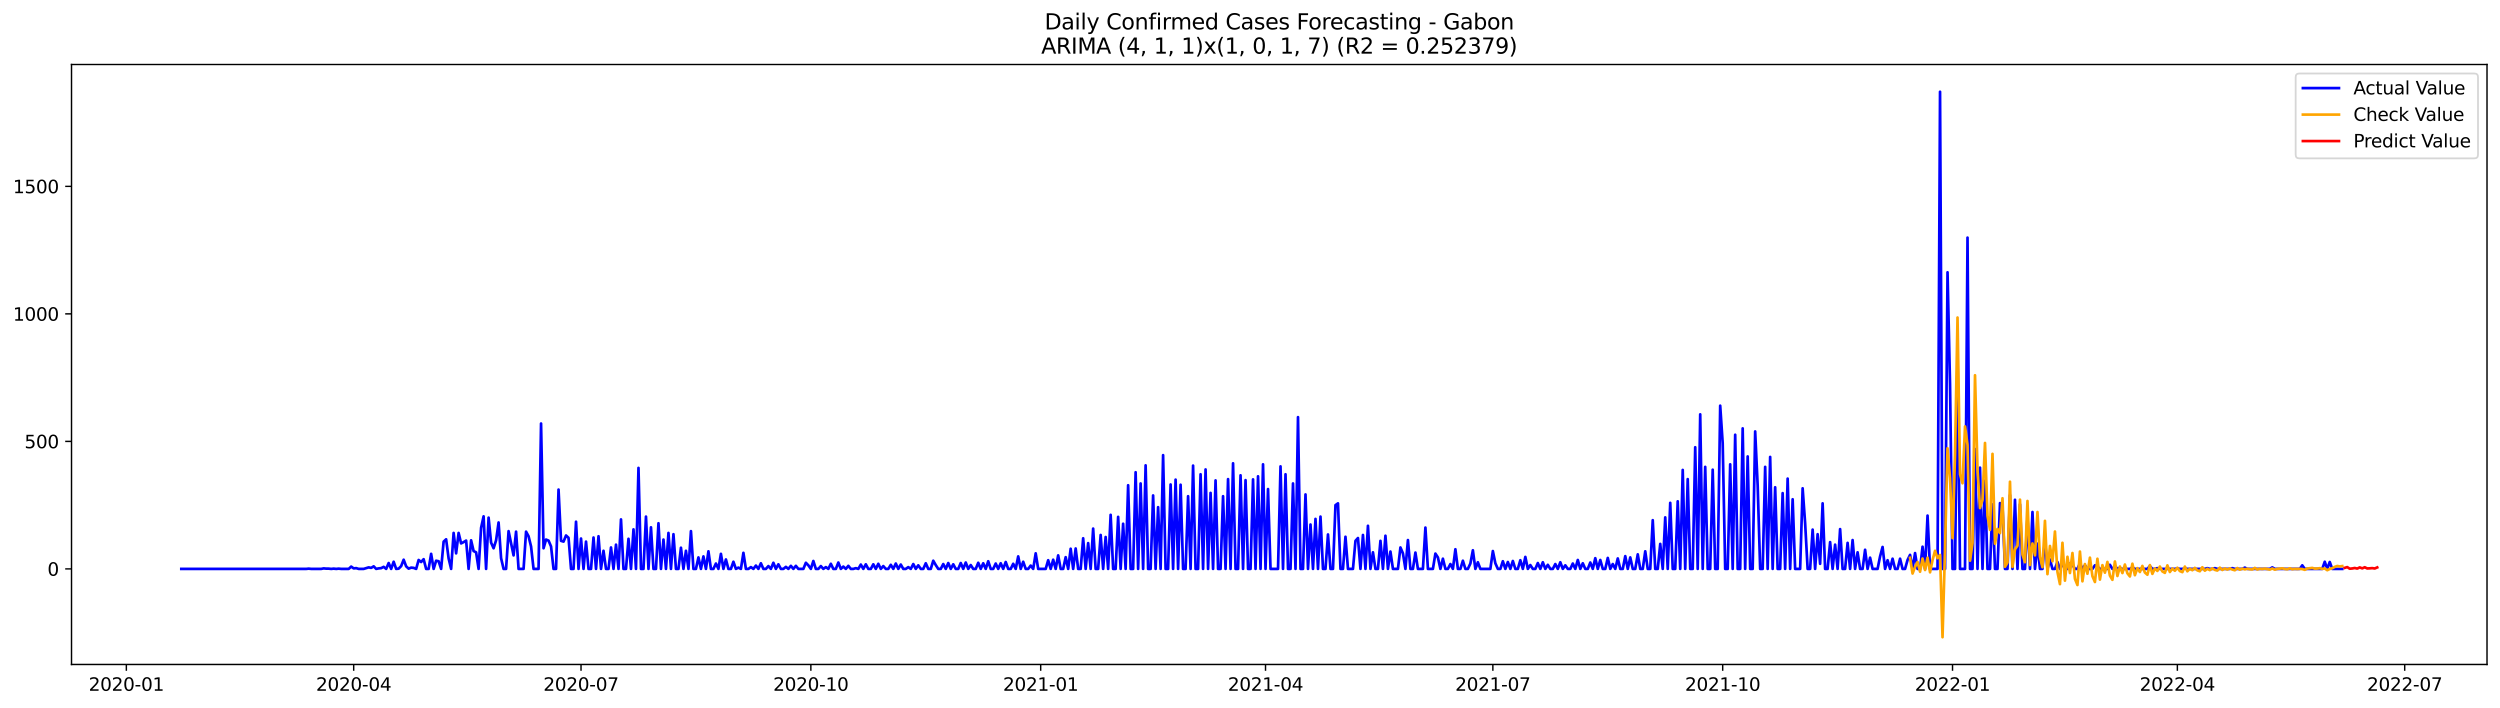 <?xml version="1.0" encoding="utf-8" standalone="no"?>
<!DOCTYPE svg PUBLIC "-//W3C//DTD SVG 1.1//EN"
  "http://www.w3.org/Graphics/SVG/1.1/DTD/svg11.dtd">
<svg xmlns:xlink="http://www.w3.org/1999/xlink" width="1386.05pt" height="392.274pt" viewBox="0 0 1386.05 392.274" xmlns="http://www.w3.org/2000/svg" version="1.1">
 <defs>
  <style type="text/css">*{stroke-linejoin: round; stroke-linecap: butt}</style>
 </defs>
 <g id="figure_1">
  <g id="patch_1">
   <path d="M 0 392.274 
L 1386.05 392.274 
L 1386.05 0 
L 0 0 
z
" style="fill: #ffffff"/>
  </g>
  <g id="axes_1">
   <g id="patch_2">
    <path d="M 39.65 368.396 
L 1378.85 368.396 
L 1378.85 35.755 
L 39.65 35.755 
z
" style="fill: #ffffff"/>
   </g>
   <g id="matplotlib.axis_1">
    <g id="xtick_1">
     <g id="line2d_1">
      <defs>
       <path id="m8c1b55b959" d="M 0 0 
L 0 3.5 
" style="stroke: #000000; stroke-width: 0.8"/>
      </defs>
      <g>
       <use xlink:href="#m8c1b55b959" x="70.052" y="368.396" style="stroke: #000000; stroke-width: 0.8"/>
      </g>
     </g>
     <g id="text_1">
      <!-- 2020-01 -->
      <g transform="translate(49.16 382.994)scale(0.1 -0.1)">
       <defs>
        <path id="DejaVuSans-32" d="M 1228 531 
L 3431 531 
L 3431 0 
L 469 0 
L 469 531 
Q 828 903 1448 1529 
Q 2069 2156 2228 2338 
Q 2531 2678 2651 2914 
Q 2772 3150 2772 3378 
Q 2772 3750 2511 3984 
Q 2250 4219 1831 4219 
Q 1534 4219 1204 4116 
Q 875 4013 500 3803 
L 500 4441 
Q 881 4594 1212 4672 
Q 1544 4750 1819 4750 
Q 2544 4750 2975 4387 
Q 3406 4025 3406 3419 
Q 3406 3131 3298 2873 
Q 3191 2616 2906 2266 
Q 2828 2175 2409 1742 
Q 1991 1309 1228 531 
z
" transform="scale(0.016)"/>
        <path id="DejaVuSans-30" d="M 2034 4250 
Q 1547 4250 1301 3770 
Q 1056 3291 1056 2328 
Q 1056 1369 1301 889 
Q 1547 409 2034 409 
Q 2525 409 2770 889 
Q 3016 1369 3016 2328 
Q 3016 3291 2770 3770 
Q 2525 4250 2034 4250 
z
M 2034 4750 
Q 2819 4750 3233 4129 
Q 3647 3509 3647 2328 
Q 3647 1150 3233 529 
Q 2819 -91 2034 -91 
Q 1250 -91 836 529 
Q 422 1150 422 2328 
Q 422 3509 836 4129 
Q 1250 4750 2034 4750 
z
" transform="scale(0.016)"/>
        <path id="DejaVuSans-2d" d="M 313 2009 
L 1997 2009 
L 1997 1497 
L 313 1497 
L 313 2009 
z
" transform="scale(0.016)"/>
        <path id="DejaVuSans-31" d="M 794 531 
L 1825 531 
L 1825 4091 
L 703 3866 
L 703 4441 
L 1819 4666 
L 2450 4666 
L 2450 531 
L 3481 531 
L 3481 0 
L 794 0 
L 794 531 
z
" transform="scale(0.016)"/>
       </defs>
       <use xlink:href="#DejaVuSans-32"/>
       <use xlink:href="#DejaVuSans-30" x="63.623"/>
       <use xlink:href="#DejaVuSans-32" x="127.246"/>
       <use xlink:href="#DejaVuSans-30" x="190.869"/>
       <use xlink:href="#DejaVuSans-2d" x="254.492"/>
       <use xlink:href="#DejaVuSans-30" x="290.576"/>
       <use xlink:href="#DejaVuSans-31" x="354.199"/>
      </g>
     </g>
    </g>
    <g id="xtick_2">
     <g id="line2d_2">
      <g>
       <use xlink:href="#m8c1b55b959" x="196.091" y="368.396" style="stroke: #000000; stroke-width: 0.8"/>
      </g>
     </g>
     <g id="text_2">
      <!-- 2020-04 -->
      <g transform="translate(175.199 382.994)scale(0.1 -0.1)">
       <defs>
        <path id="DejaVuSans-34" d="M 2419 4116 
L 825 1625 
L 2419 1625 
L 2419 4116 
z
M 2253 4666 
L 3047 4666 
L 3047 1625 
L 3713 1625 
L 3713 1100 
L 3047 1100 
L 3047 0 
L 2419 0 
L 2419 1100 
L 313 1100 
L 313 1709 
L 2253 4666 
z
" transform="scale(0.016)"/>
       </defs>
       <use xlink:href="#DejaVuSans-32"/>
       <use xlink:href="#DejaVuSans-30" x="63.623"/>
       <use xlink:href="#DejaVuSans-32" x="127.246"/>
       <use xlink:href="#DejaVuSans-30" x="190.869"/>
       <use xlink:href="#DejaVuSans-2d" x="254.492"/>
       <use xlink:href="#DejaVuSans-30" x="290.576"/>
       <use xlink:href="#DejaVuSans-34" x="354.199"/>
      </g>
     </g>
    </g>
    <g id="xtick_3">
     <g id="line2d_3">
      <g>
       <use xlink:href="#m8c1b55b959" x="322.13" y="368.396" style="stroke: #000000; stroke-width: 0.8"/>
      </g>
     </g>
     <g id="text_3">
      <!-- 2020-07 -->
      <g transform="translate(301.239 382.994)scale(0.1 -0.1)">
       <defs>
        <path id="DejaVuSans-37" d="M 525 4666 
L 3525 4666 
L 3525 4397 
L 1831 0 
L 1172 0 
L 2766 4134 
L 525 4134 
L 525 4666 
z
" transform="scale(0.016)"/>
       </defs>
       <use xlink:href="#DejaVuSans-32"/>
       <use xlink:href="#DejaVuSans-30" x="63.623"/>
       <use xlink:href="#DejaVuSans-32" x="127.246"/>
       <use xlink:href="#DejaVuSans-30" x="190.869"/>
       <use xlink:href="#DejaVuSans-2d" x="254.492"/>
       <use xlink:href="#DejaVuSans-30" x="290.576"/>
       <use xlink:href="#DejaVuSans-37" x="354.199"/>
      </g>
     </g>
    </g>
    <g id="xtick_4">
     <g id="line2d_4">
      <g>
       <use xlink:href="#m8c1b55b959" x="449.554" y="368.396" style="stroke: #000000; stroke-width: 0.8"/>
      </g>
     </g>
     <g id="text_4">
      <!-- 2020-10 -->
      <g transform="translate(428.663 382.994)scale(0.1 -0.1)">
       <use xlink:href="#DejaVuSans-32"/>
       <use xlink:href="#DejaVuSans-30" x="63.623"/>
       <use xlink:href="#DejaVuSans-32" x="127.246"/>
       <use xlink:href="#DejaVuSans-30" x="190.869"/>
       <use xlink:href="#DejaVuSans-2d" x="254.492"/>
       <use xlink:href="#DejaVuSans-31" x="290.576"/>
       <use xlink:href="#DejaVuSans-30" x="354.199"/>
      </g>
     </g>
    </g>
    <g id="xtick_5">
     <g id="line2d_5">
      <g>
       <use xlink:href="#m8c1b55b959" x="576.978" y="368.396" style="stroke: #000000; stroke-width: 0.8"/>
      </g>
     </g>
     <g id="text_5">
      <!-- 2021-01 -->
      <g transform="translate(556.087 382.994)scale(0.1 -0.1)">
       <use xlink:href="#DejaVuSans-32"/>
       <use xlink:href="#DejaVuSans-30" x="63.623"/>
       <use xlink:href="#DejaVuSans-32" x="127.246"/>
       <use xlink:href="#DejaVuSans-31" x="190.869"/>
       <use xlink:href="#DejaVuSans-2d" x="254.492"/>
       <use xlink:href="#DejaVuSans-30" x="290.576"/>
       <use xlink:href="#DejaVuSans-31" x="354.199"/>
      </g>
     </g>
    </g>
    <g id="xtick_6">
     <g id="line2d_6">
      <g>
       <use xlink:href="#m8c1b55b959" x="701.632" y="368.396" style="stroke: #000000; stroke-width: 0.8"/>
      </g>
     </g>
     <g id="text_6">
      <!-- 2021-04 -->
      <g transform="translate(680.741 382.994)scale(0.1 -0.1)">
       <use xlink:href="#DejaVuSans-32"/>
       <use xlink:href="#DejaVuSans-30" x="63.623"/>
       <use xlink:href="#DejaVuSans-32" x="127.246"/>
       <use xlink:href="#DejaVuSans-31" x="190.869"/>
       <use xlink:href="#DejaVuSans-2d" x="254.492"/>
       <use xlink:href="#DejaVuSans-30" x="290.576"/>
       <use xlink:href="#DejaVuSans-34" x="354.199"/>
      </g>
     </g>
    </g>
    <g id="xtick_7">
     <g id="line2d_7">
      <g>
       <use xlink:href="#m8c1b55b959" x="827.671" y="368.396" style="stroke: #000000; stroke-width: 0.8"/>
      </g>
     </g>
     <g id="text_7">
      <!-- 2021-07 -->
      <g transform="translate(806.78 382.994)scale(0.1 -0.1)">
       <use xlink:href="#DejaVuSans-32"/>
       <use xlink:href="#DejaVuSans-30" x="63.623"/>
       <use xlink:href="#DejaVuSans-32" x="127.246"/>
       <use xlink:href="#DejaVuSans-31" x="190.869"/>
       <use xlink:href="#DejaVuSans-2d" x="254.492"/>
       <use xlink:href="#DejaVuSans-30" x="290.576"/>
       <use xlink:href="#DejaVuSans-37" x="354.199"/>
      </g>
     </g>
    </g>
    <g id="xtick_8">
     <g id="line2d_8">
      <g>
       <use xlink:href="#m8c1b55b959" x="955.095" y="368.396" style="stroke: #000000; stroke-width: 0.8"/>
      </g>
     </g>
     <g id="text_8">
      <!-- 2021-10 -->
      <g transform="translate(934.204 382.994)scale(0.1 -0.1)">
       <use xlink:href="#DejaVuSans-32"/>
       <use xlink:href="#DejaVuSans-30" x="63.623"/>
       <use xlink:href="#DejaVuSans-32" x="127.246"/>
       <use xlink:href="#DejaVuSans-31" x="190.869"/>
       <use xlink:href="#DejaVuSans-2d" x="254.492"/>
       <use xlink:href="#DejaVuSans-31" x="290.576"/>
       <use xlink:href="#DejaVuSans-30" x="354.199"/>
      </g>
     </g>
    </g>
    <g id="xtick_9">
     <g id="line2d_9">
      <g>
       <use xlink:href="#m8c1b55b959" x="1082.52" y="368.396" style="stroke: #000000; stroke-width: 0.8"/>
      </g>
     </g>
     <g id="text_9">
      <!-- 2022-01 -->
      <g transform="translate(1061.628 382.994)scale(0.1 -0.1)">
       <use xlink:href="#DejaVuSans-32"/>
       <use xlink:href="#DejaVuSans-30" x="63.623"/>
       <use xlink:href="#DejaVuSans-32" x="127.246"/>
       <use xlink:href="#DejaVuSans-32" x="190.869"/>
       <use xlink:href="#DejaVuSans-2d" x="254.492"/>
       <use xlink:href="#DejaVuSans-30" x="290.576"/>
       <use xlink:href="#DejaVuSans-31" x="354.199"/>
      </g>
     </g>
    </g>
    <g id="xtick_10">
     <g id="line2d_10">
      <g>
       <use xlink:href="#m8c1b55b959" x="1207.174" y="368.396" style="stroke: #000000; stroke-width: 0.8"/>
      </g>
     </g>
     <g id="text_10">
      <!-- 2022-04 -->
      <g transform="translate(1186.282 382.994)scale(0.1 -0.1)">
       <use xlink:href="#DejaVuSans-32"/>
       <use xlink:href="#DejaVuSans-30" x="63.623"/>
       <use xlink:href="#DejaVuSans-32" x="127.246"/>
       <use xlink:href="#DejaVuSans-32" x="190.869"/>
       <use xlink:href="#DejaVuSans-2d" x="254.492"/>
       <use xlink:href="#DejaVuSans-30" x="290.576"/>
       <use xlink:href="#DejaVuSans-34" x="354.199"/>
      </g>
     </g>
    </g>
    <g id="xtick_11">
     <g id="line2d_11">
      <g>
       <use xlink:href="#m8c1b55b959" x="1333.213" y="368.396" style="stroke: #000000; stroke-width: 0.8"/>
      </g>
     </g>
     <g id="text_11">
      <!-- 2022-07 -->
      <g transform="translate(1312.321 382.994)scale(0.1 -0.1)">
       <use xlink:href="#DejaVuSans-32"/>
       <use xlink:href="#DejaVuSans-30" x="63.623"/>
       <use xlink:href="#DejaVuSans-32" x="127.246"/>
       <use xlink:href="#DejaVuSans-32" x="190.869"/>
       <use xlink:href="#DejaVuSans-2d" x="254.492"/>
       <use xlink:href="#DejaVuSans-30" x="290.576"/>
       <use xlink:href="#DejaVuSans-37" x="354.199"/>
      </g>
     </g>
    </g>
   </g>
   <g id="matplotlib.axis_2">
    <g id="ytick_1">
     <g id="line2d_12">
      <defs>
       <path id="mb5b094d03e" d="M 0 0 
L -3.5 0 
" style="stroke: #000000; stroke-width: 0.8"/>
      </defs>
      <g>
       <use xlink:href="#mb5b094d03e" x="39.65" y="315.409" style="stroke: #000000; stroke-width: 0.8"/>
      </g>
     </g>
     <g id="text_12">
      <!-- 0 -->
      <g transform="translate(26.288 319.208)scale(0.1 -0.1)">
       <use xlink:href="#DejaVuSans-30"/>
      </g>
     </g>
    </g>
    <g id="ytick_2">
     <g id="line2d_13">
      <g>
       <use xlink:href="#mb5b094d03e" x="39.65" y="244.716" style="stroke: #000000; stroke-width: 0.8"/>
      </g>
     </g>
     <g id="text_13">
      <!-- 500 -->
      <g transform="translate(13.562 248.515)scale(0.1 -0.1)">
       <defs>
        <path id="DejaVuSans-35" d="M 691 4666 
L 3169 4666 
L 3169 4134 
L 1269 4134 
L 1269 2991 
Q 1406 3038 1543 3061 
Q 1681 3084 1819 3084 
Q 2600 3084 3056 2656 
Q 3513 2228 3513 1497 
Q 3513 744 3044 326 
Q 2575 -91 1722 -91 
Q 1428 -91 1123 -41 
Q 819 9 494 109 
L 494 744 
Q 775 591 1075 516 
Q 1375 441 1709 441 
Q 2250 441 2565 725 
Q 2881 1009 2881 1497 
Q 2881 1984 2565 2268 
Q 2250 2553 1709 2553 
Q 1456 2553 1204 2497 
Q 953 2441 691 2322 
L 691 4666 
z
" transform="scale(0.016)"/>
       </defs>
       <use xlink:href="#DejaVuSans-35"/>
       <use xlink:href="#DejaVuSans-30" x="63.623"/>
       <use xlink:href="#DejaVuSans-30" x="127.246"/>
      </g>
     </g>
    </g>
    <g id="ytick_3">
     <g id="line2d_14">
      <g>
       <use xlink:href="#mb5b094d03e" x="39.65" y="174.023" style="stroke: #000000; stroke-width: 0.8"/>
      </g>
     </g>
     <g id="text_14">
      <!-- 1000 -->
      <g transform="translate(7.2 177.822)scale(0.1 -0.1)">
       <use xlink:href="#DejaVuSans-31"/>
       <use xlink:href="#DejaVuSans-30" x="63.623"/>
       <use xlink:href="#DejaVuSans-30" x="127.246"/>
       <use xlink:href="#DejaVuSans-30" x="190.869"/>
      </g>
     </g>
    </g>
    <g id="ytick_4">
     <g id="line2d_15">
      <g>
       <use xlink:href="#mb5b094d03e" x="39.65" y="103.33" style="stroke: #000000; stroke-width: 0.8"/>
      </g>
     </g>
     <g id="text_15">
      <!-- 1500 -->
      <g transform="translate(7.2 107.129)scale(0.1 -0.1)">
       <use xlink:href="#DejaVuSans-31"/>
       <use xlink:href="#DejaVuSans-35" x="63.623"/>
       <use xlink:href="#DejaVuSans-30" x="127.246"/>
       <use xlink:href="#DejaVuSans-30" x="190.869"/>
      </g>
     </g>
    </g>
   </g>
   <g id="line2d_16">
    <path d="M 100.523 315.409 
L 169.775 315.409 
L 171.16 315.267 
L 172.545 315.409 
L 178.085 315.409 
L 179.47 315.126 
L 180.855 315.267 
L 182.24 315.267 
L 183.625 315.409 
L 185.01 315.267 
L 186.396 315.409 
L 187.781 315.267 
L 189.166 315.409 
L 193.321 315.409 
L 194.706 314.136 
L 196.091 315.126 
L 197.476 314.985 
L 198.861 315.409 
L 201.631 315.409 
L 204.401 314.561 
L 205.786 314.843 
L 207.171 313.995 
L 208.556 315.409 
L 209.941 315.126 
L 211.326 314.985 
L 212.711 314.278 
L 214.096 315.409 
L 215.481 312.157 
L 216.867 315.409 
L 218.252 311.45 
L 219.637 315.409 
L 221.022 315.267 
L 222.407 313.854 
L 223.792 310.319 
L 225.177 313.995 
L 226.562 315.267 
L 227.947 314.702 
L 229.332 314.843 
L 230.717 315.409 
L 232.102 310.46 
L 233.487 311.591 
L 234.872 310.036 
L 236.257 315.409 
L 237.642 315.409 
L 239.027 307.067 
L 240.412 315.409 
L 241.797 310.884 
L 243.182 311.167 
L 244.567 315.409 
L 245.952 300.281 
L 247.337 299.008 
L 248.723 309.612 
L 250.108 315.409 
L 251.493 295.473 
L 252.878 306.784 
L 254.263 295.473 
L 255.648 301.27 
L 257.033 300.563 
L 258.418 299.715 
L 259.803 315.409 
L 261.188 299.574 
L 262.573 305.512 
L 263.958 306.219 
L 265.343 315.409 
L 266.728 292.646 
L 268.113 286.283 
L 269.498 315.409 
L 270.883 286.99 
L 272.268 300.846 
L 273.653 303.957 
L 275.038 299.574 
L 276.423 289.677 
L 277.808 309.471 
L 279.194 315.409 
L 280.579 315.409 
L 281.964 294.484 
L 284.734 307.915 
L 286.119 294.766 
L 287.504 315.409 
L 290.274 315.409 
L 291.659 294.766 
L 293.044 297.311 
L 294.429 302.967 
L 295.814 315.409 
L 298.584 315.409 
L 299.969 234.819 
L 301.354 303.957 
L 302.739 299.149 
L 304.124 299.715 
L 305.509 302.967 
L 306.894 315.409 
L 308.279 315.409 
L 309.665 271.438 
L 311.05 299.856 
L 312.435 300.281 
L 313.82 296.887 
L 315.205 298.16 
L 316.59 315.409 
L 317.975 315.409 
L 319.36 289.252 
L 320.745 315.409 
L 322.13 298.584 
L 323.515 315.409 
L 324.9 300.281 
L 326.285 315.409 
L 327.67 315.409 
L 329.055 298.018 
L 330.44 315.409 
L 331.825 297.311 
L 333.21 315.409 
L 334.595 305.37 
L 335.98 315.409 
L 337.365 315.409 
L 338.75 303.532 
L 340.136 315.409 
L 341.521 301.977 
L 342.906 315.409 
L 344.291 287.98 
L 345.676 315.409 
L 347.061 315.409 
L 348.446 298.725 
L 349.831 315.409 
L 351.216 293.494 
L 352.601 315.409 
L 353.986 259.42 
L 355.371 315.409 
L 356.756 315.409 
L 358.141 286.425 
L 359.526 315.409 
L 360.911 292.363 
L 362.296 315.409 
L 363.681 315.409 
L 365.066 290.101 
L 366.451 315.409 
L 367.836 299.149 
L 369.221 315.409 
L 370.606 295.473 
L 371.992 315.409 
L 373.377 296.18 
L 374.762 315.409 
L 376.147 315.409 
L 377.532 303.674 
L 378.917 315.409 
L 380.302 305.37 
L 381.687 315.409 
L 383.072 294.484 
L 384.457 315.409 
L 385.842 315.409 
L 387.227 309.046 
L 388.612 315.409 
L 389.997 308.481 
L 391.382 315.409 
L 392.767 305.653 
L 394.152 315.409 
L 395.537 315.409 
L 396.922 312.44 
L 398.307 315.409 
L 399.692 307.067 
L 401.077 315.409 
L 402.463 310.178 
L 403.848 315.409 
L 405.233 315.409 
L 406.618 311.45 
L 408.003 315.409 
L 409.388 314.702 
L 410.773 315.409 
L 412.158 306.502 
L 413.543 315.409 
L 414.928 315.409 
L 416.313 314.419 
L 417.698 315.409 
L 419.083 313.571 
L 420.468 315.409 
L 421.853 312.298 
L 423.238 315.409 
L 424.623 315.409 
L 426.008 313.854 
L 427.393 315.409 
L 428.778 312.016 
L 430.163 315.409 
L 431.548 312.864 
L 432.934 315.409 
L 434.319 315.409 
L 435.704 314.278 
L 437.089 315.409 
L 438.474 313.712 
L 439.859 315.409 
L 441.244 313.712 
L 442.629 315.409 
L 445.399 315.409 
L 446.784 312.016 
L 448.169 313.429 
L 449.554 315.409 
L 450.939 311.026 
L 452.324 315.409 
L 453.709 315.409 
L 455.094 313.854 
L 456.479 315.409 
L 457.864 314.419 
L 459.249 315.409 
L 460.634 312.581 
L 462.019 315.409 
L 463.405 315.409 
L 464.79 311.874 
L 466.175 315.409 
L 467.56 314.136 
L 468.945 315.409 
L 470.33 313.712 
L 471.715 315.409 
L 473.1 315.409 
L 474.485 314.985 
L 475.87 315.409 
L 477.255 313.005 
L 478.64 315.409 
L 480.025 312.864 
L 481.41 315.409 
L 482.795 315.409 
L 484.18 312.864 
L 485.565 315.409 
L 486.95 312.581 
L 488.335 315.409 
L 489.72 313.854 
L 491.105 315.409 
L 492.49 315.409 
L 493.876 313.147 
L 495.261 315.409 
L 496.646 312.44 
L 498.031 315.409 
L 499.416 313.005 
L 500.801 315.409 
L 502.186 315.409 
L 503.571 314.419 
L 504.956 315.409 
L 506.341 312.723 
L 507.726 315.409 
L 509.111 313.429 
L 510.496 315.409 
L 511.881 315.409 
L 513.266 312.298 
L 514.651 315.409 
L 516.036 315.409 
L 517.421 310.884 
L 518.806 313.288 
L 520.191 315.409 
L 521.576 315.409 
L 522.961 312.723 
L 524.346 315.409 
L 525.732 312.157 
L 527.117 315.409 
L 528.502 312.864 
L 529.887 315.409 
L 531.272 315.409 
L 532.657 312.157 
L 534.042 315.409 
L 535.427 311.874 
L 536.812 315.409 
L 538.197 313.288 
L 539.582 315.409 
L 540.967 315.409 
L 542.352 312.016 
L 543.737 315.409 
L 545.122 312.298 
L 546.507 315.409 
L 547.892 311.167 
L 549.277 315.409 
L 550.662 315.409 
L 552.047 312.44 
L 553.432 315.409 
L 554.817 312.298 
L 556.203 315.409 
L 557.588 311.591 
L 558.973 315.409 
L 560.358 315.409 
L 561.743 312.581 
L 563.128 315.409 
L 564.513 308.481 
L 565.898 315.409 
L 567.283 311.45 
L 568.668 315.409 
L 570.053 315.409 
L 571.438 313.571 
L 572.823 315.409 
L 574.208 306.784 
L 575.593 315.409 
L 579.748 315.409 
L 581.133 310.602 
L 582.518 315.409 
L 583.903 310.319 
L 585.288 315.409 
L 586.674 307.915 
L 588.059 315.409 
L 589.444 315.409 
L 590.829 308.905 
L 592.214 315.409 
L 593.599 304.239 
L 594.984 315.409 
L 596.369 304.098 
L 597.754 315.409 
L 599.139 315.409 
L 600.524 298.443 
L 601.909 315.409 
L 603.294 301.129 
L 604.679 315.409 
L 606.064 293.07 
L 607.449 315.409 
L 608.834 315.409 
L 610.219 296.604 
L 611.604 315.409 
L 612.989 297.736 
L 614.374 315.409 
L 615.759 285.435 
L 617.145 315.409 
L 618.53 315.409 
L 619.915 286.566 
L 621.3 315.409 
L 622.685 290.384 
L 624.07 315.409 
L 625.455 269.034 
L 626.84 315.409 
L 628.225 315.409 
L 629.61 261.824 
L 630.995 315.409 
L 632.38 268.045 
L 633.765 315.409 
L 635.15 258.006 
L 636.535 315.409 
L 637.92 315.409 
L 639.305 274.69 
L 640.69 315.409 
L 642.075 281.193 
L 643.46 315.409 
L 644.845 252.351 
L 646.23 315.409 
L 647.615 315.409 
L 649.001 268.61 
L 650.386 315.409 
L 651.771 265.924 
L 653.156 315.409 
L 654.541 268.751 
L 655.926 315.409 
L 657.311 315.409 
L 658.696 275.114 
L 660.081 315.409 
L 661.466 258.147 
L 662.851 315.409 
L 664.236 315.409 
L 665.621 262.955 
L 667.006 315.409 
L 668.391 260.268 
L 669.776 315.409 
L 671.161 273.276 
L 672.546 315.409 
L 673.931 266.348 
L 675.316 315.409 
L 676.701 315.409 
L 678.086 275.114 
L 679.472 315.409 
L 680.857 265.641 
L 682.242 315.409 
L 683.627 256.875 
L 685.012 315.409 
L 686.397 315.409 
L 687.782 263.52 
L 689.167 315.409 
L 690.552 266.206 
L 691.937 315.409 
L 693.322 315.409 
L 694.707 265.782 
L 696.092 315.409 
L 697.477 264.086 
L 698.862 315.409 
L 700.247 257.441 
L 701.632 315.409 
L 703.017 271.155 
L 704.402 315.409 
L 708.557 315.409 
L 709.943 258.572 
L 711.328 315.409 
L 712.713 262.955 
L 714.098 315.409 
L 715.483 315.409 
L 716.868 268.045 
L 718.253 315.409 
L 719.638 231.284 
L 721.023 315.409 
L 722.408 315.409 
L 723.793 274.124 
L 725.178 315.409 
L 726.563 290.808 
L 727.948 315.409 
L 729.333 287.697 
L 730.718 315.409 
L 732.103 286.425 
L 733.488 315.409 
L 734.873 315.409 
L 736.258 296.322 
L 737.643 315.409 
L 739.028 315.409 
L 740.414 280.062 
L 741.799 279.073 
L 743.184 315.409 
L 744.569 315.409 
L 745.954 297.594 
L 747.339 315.409 
L 750.109 315.409 
L 751.494 299.856 
L 752.879 298.301 
L 754.264 315.409 
L 755.649 296.604 
L 757.034 315.409 
L 758.419 291.515 
L 759.804 315.409 
L 761.189 306.219 
L 762.574 315.409 
L 763.959 315.409 
L 765.344 299.856 
L 766.729 315.409 
L 768.114 297.029 
L 769.499 315.409 
L 770.885 305.795 
L 772.27 315.409 
L 775.04 315.409 
L 776.425 303.532 
L 777.81 306.784 
L 779.195 315.409 
L 780.58 299.432 
L 781.965 315.409 
L 783.35 315.409 
L 784.735 306.36 
L 786.12 315.409 
L 788.89 315.409 
L 790.275 292.504 
L 791.66 315.409 
L 794.43 315.409 
L 795.815 306.926 
L 797.2 309.046 
L 798.585 315.409 
L 799.97 309.753 
L 801.355 315.409 
L 802.741 315.409 
L 804.126 312.723 
L 805.511 315.409 
L 806.896 304.522 
L 808.281 315.409 
L 809.666 315.409 
L 811.051 310.884 
L 812.436 315.409 
L 813.821 315.409 
L 815.206 312.44 
L 816.591 305.088 
L 817.976 315.409 
L 819.361 311.733 
L 820.746 315.409 
L 826.286 315.409 
L 827.671 305.512 
L 829.056 312.298 
L 830.441 315.409 
L 831.826 315.409 
L 833.212 311.167 
L 834.597 315.409 
L 835.982 311.591 
L 837.367 315.409 
L 838.752 311.026 
L 840.137 315.409 
L 841.522 315.409 
L 842.907 310.602 
L 844.292 315.409 
L 845.677 308.764 
L 847.062 315.409 
L 848.447 313.288 
L 849.832 315.409 
L 851.217 315.409 
L 852.602 312.157 
L 853.987 315.409 
L 855.372 311.733 
L 856.757 315.409 
L 858.142 313.147 
L 859.527 315.409 
L 860.912 315.409 
L 862.297 312.723 
L 863.683 315.409 
L 865.068 311.733 
L 866.453 315.409 
L 867.838 313.429 
L 869.223 315.409 
L 870.608 315.409 
L 871.993 312.44 
L 873.378 315.409 
L 874.763 310.46 
L 876.148 315.409 
L 877.533 312.298 
L 878.918 315.409 
L 880.303 315.409 
L 881.688 311.874 
L 883.073 315.409 
L 884.458 309.471 
L 885.843 315.409 
L 887.228 310.46 
L 888.613 315.409 
L 889.998 315.409 
L 891.383 309.329 
L 892.768 315.409 
L 894.154 312.723 
L 895.539 315.409 
L 896.924 309.612 
L 898.309 315.409 
L 899.694 315.409 
L 901.079 308.34 
L 902.464 315.409 
L 903.849 309.046 
L 905.234 315.409 
L 906.619 315.409 
L 908.004 307.35 
L 909.389 315.409 
L 910.774 315.409 
L 912.159 305.653 
L 913.544 315.409 
L 914.929 315.409 
L 916.314 288.404 
L 917.699 315.409 
L 919.084 315.409 
L 920.469 301.553 
L 921.854 315.409 
L 923.239 286.849 
L 924.624 315.409 
L 926.01 278.79 
L 927.395 315.409 
L 928.78 315.409 
L 930.165 277.942 
L 931.55 315.409 
L 932.935 260.551 
L 934.32 315.409 
L 935.705 265.641 
L 937.09 315.409 
L 938.475 315.409 
L 939.86 247.968 
L 941.245 315.409 
L 942.63 229.729 
L 944.015 315.409 
L 945.4 258.854 
L 946.785 315.409 
L 948.17 315.409 
L 949.555 260.41 
L 950.94 315.409 
L 952.325 315.409 
L 953.71 224.922 
L 955.095 245.706 
L 956.481 315.409 
L 957.866 315.409 
L 959.251 257.441 
L 960.636 315.409 
L 962.021 241.04 
L 963.406 315.409 
L 964.791 315.409 
L 966.176 237.505 
L 967.561 315.409 
L 968.946 253.058 
L 970.331 315.409 
L 971.716 315.409 
L 973.101 239.202 
L 974.486 269.176 
L 975.871 315.409 
L 977.256 315.409 
L 978.641 258.854 
L 980.026 315.409 
L 981.411 253.34 
L 982.796 315.409 
L 984.181 270.165 
L 985.566 315.409 
L 986.952 315.409 
L 988.337 273.417 
L 989.722 315.409 
L 991.107 265.358 
L 992.492 315.409 
L 993.877 276.81 
L 995.262 315.409 
L 998.032 315.409 
L 999.417 270.731 
L 1000.802 290.101 
L 1002.187 315.409 
L 1003.572 315.409 
L 1004.957 293.635 
L 1006.342 315.409 
L 1007.727 296.18 
L 1009.112 312.581 
L 1010.497 279.073 
L 1011.882 315.409 
L 1013.267 315.409 
L 1014.652 300.563 
L 1016.037 315.409 
L 1017.423 301.977 
L 1018.808 315.409 
L 1020.193 293.353 
L 1021.578 315.409 
L 1022.963 315.409 
L 1024.348 300.987 
L 1025.733 315.409 
L 1027.118 299.432 
L 1028.503 315.409 
L 1029.888 306.219 
L 1031.273 315.409 
L 1032.658 315.409 
L 1034.043 304.805 
L 1035.428 315.409 
L 1036.813 309.188 
L 1038.198 315.409 
L 1040.968 315.409 
L 1042.353 308.481 
L 1043.738 303.25 
L 1045.123 315.409 
L 1046.508 310.602 
L 1047.893 315.409 
L 1049.279 309.753 
L 1050.664 315.409 
L 1052.049 315.409 
L 1053.434 309.753 
L 1054.819 315.409 
L 1056.204 315.409 
L 1057.589 310.46 
L 1058.974 307.633 
L 1060.359 315.409 
L 1061.744 306.643 
L 1063.129 315.409 
L 1064.514 315.409 
L 1065.899 303.108 
L 1067.284 315.409 
L 1068.669 285.859 
L 1070.054 315.409 
L 1074.209 315.409 
L 1075.594 50.876 
L 1076.979 315.409 
L 1078.364 315.409 
L 1079.75 150.977 
L 1081.135 212.904 
L 1082.52 315.409 
L 1083.905 315.409 
L 1085.29 196.362 
L 1086.675 315.409 
L 1089.445 315.409 
L 1090.83 131.748 
L 1092.215 315.409 
L 1093.6 315.409 
L 1094.985 248.957 
L 1096.37 315.409 
L 1097.755 259.279 
L 1099.14 315.409 
L 1100.525 266.489 
L 1101.91 315.409 
L 1103.295 315.409 
L 1104.68 279.638 
L 1106.065 315.409 
L 1107.45 315.409 
L 1108.835 278.931 
L 1110.221 280.628 
L 1111.606 315.409 
L 1112.991 315.409 
L 1114.376 274.548 
L 1115.761 315.409 
L 1117.146 277.093 
L 1118.531 315.409 
L 1119.916 279.638 
L 1121.301 315.409 
L 1122.686 315.409 
L 1124.071 286.707 
L 1125.456 315.409 
L 1126.841 283.88 
L 1128.226 315.409 
L 1129.611 301.412 
L 1130.996 315.409 
L 1132.381 315.409 
L 1133.766 299.149 
L 1135.151 315.409 
L 1136.536 310.178 
L 1137.921 315.409 
L 1139.306 315.409 
L 1140.692 311.591 
L 1142.077 315.409 
L 1143.462 312.581 
L 1144.847 315.409 
L 1146.232 315.409 
L 1147.617 312.44 
L 1149.002 313.005 
L 1150.387 315.409 
L 1151.772 315.409 
L 1153.157 312.298 
L 1154.542 315.409 
L 1155.927 313.429 
L 1157.312 315.409 
L 1160.082 315.409 
L 1161.467 313.429 
L 1162.852 314.136 
L 1164.237 315.409 
L 1168.392 315.409 
L 1169.777 313.147 
L 1171.163 315.409 
L 1172.548 315.409 
L 1173.933 314.985 
L 1175.318 315.126 
L 1176.703 315.409 
L 1180.858 315.409 
L 1182.243 314.561 
L 1183.628 315.409 
L 1190.553 315.409 
L 1191.938 313.854 
L 1193.323 315.409 
L 1194.708 315.409 
L 1196.093 314.985 
L 1197.478 315.409 
L 1205.789 315.409 
L 1207.174 315.126 
L 1208.559 315.409 
L 1209.944 315.409 
L 1211.329 315.126 
L 1212.714 315.409 
L 1222.409 315.409 
L 1223.794 314.985 
L 1225.179 315.409 
L 1226.564 315.409 
L 1227.949 314.985 
L 1229.334 315.409 
L 1236.26 315.409 
L 1237.645 314.985 
L 1239.03 315.409 
L 1243.185 315.409 
L 1244.57 314.702 
L 1245.955 315.409 
L 1258.42 315.409 
L 1259.805 314.561 
L 1261.19 315.409 
L 1275.041 315.409 
L 1276.426 313.429 
L 1277.811 315.409 
L 1287.506 315.409 
L 1288.891 311.45 
L 1290.276 315.409 
L 1291.661 311.591 
L 1293.046 315.409 
L 1298.587 315.409 
L 1298.587 315.409 
" clip-path="url(#p8eb6846040)" style="fill: none; stroke: #0000ff; stroke-width: 1.5; stroke-linecap: square"/>
   </g>
   <g id="line2d_17">
    <path d="M 1058.974 309.256 
L 1060.359 317.965 
L 1061.744 314.306 
L 1063.129 311.568 
L 1064.514 316.966 
L 1065.899 309.658 
L 1067.284 316.028 
L 1068.669 309.22 
L 1070.054 317.299 
L 1071.439 310.514 
L 1072.824 305.372 
L 1074.209 309.459 
L 1075.594 307.705 
L 1076.979 353.276 
L 1078.364 304.076 
L 1079.75 248.542 
L 1081.135 265.15 
L 1082.52 298.354 
L 1083.905 251.967 
L 1085.29 176.059 
L 1086.675 262.966 
L 1088.06 267.926 
L 1089.445 236.448 
L 1090.83 246.653 
L 1092.215 310.855 
L 1093.6 300.977 
L 1094.985 208.063 
L 1096.37 260.423 
L 1097.755 281.697 
L 1099.14 277.114 
L 1100.525 245.596 
L 1101.91 285.984 
L 1103.295 293.757 
L 1104.68 251.634 
L 1106.065 301.43 
L 1107.45 293.21 
L 1108.835 295.544 
L 1110.221 276.239 
L 1111.606 314.223 
L 1112.991 311.895 
L 1114.376 267.084 
L 1115.761 314.297 
L 1117.146 304.56 
L 1118.531 302.535 
L 1119.916 277.028 
L 1121.301 307.418 
L 1122.686 311.692 
L 1124.071 277.763 
L 1125.456 313.237 
L 1126.841 301.324 
L 1128.226 307.893 
L 1129.611 283.875 
L 1130.996 308.744 
L 1132.381 314.448 
L 1133.766 288.777 
L 1135.151 318.311 
L 1136.536 302.701 
L 1137.921 311.195 
L 1139.306 294.696 
L 1140.692 317.096 
L 1142.077 323.854 
L 1143.462 300.942 
L 1144.847 321.92 
L 1146.232 308.696 
L 1147.617 317.689 
L 1149.002 306.612 
L 1150.387 320.936 
L 1151.772 324.342 
L 1153.157 305.803 
L 1154.542 322.286 
L 1155.927 312.716 
L 1157.312 318.105 
L 1158.697 309.18 
L 1160.082 319.441 
L 1161.467 322.677 
L 1162.852 309.786 
L 1164.237 321.329 
L 1165.622 313.341 
L 1167.007 317.501 
L 1168.392 311.54 
L 1169.777 319.139 
L 1171.163 321.465 
L 1172.548 311.293 
L 1173.933 319.332 
L 1175.318 314.08 
L 1176.703 317.706 
L 1178.088 312.997 
L 1179.473 317.823 
L 1180.858 319.596 
L 1182.243 312.537 
L 1183.628 318.902 
L 1185.013 314.973 
L 1186.398 317.128 
L 1187.783 313.763 
L 1189.168 317.422 
L 1190.553 318.637 
L 1191.938 313.309 
L 1193.323 318.164 
L 1194.708 315.174 
L 1196.093 316.524 
L 1197.478 314.111 
L 1198.863 316.814 
L 1200.248 317.601 
L 1201.633 313.467 
L 1203.019 317.119 
L 1204.404 315.178 
L 1205.789 316.442 
L 1207.174 314.758 
L 1208.559 316.607 
L 1209.944 317.202 
L 1211.329 314.124 
L 1212.714 316.729 
L 1214.099 315.3 
L 1215.484 316.135 
L 1216.869 314.848 
L 1218.254 316.237 
L 1219.639 316.707 
L 1221.024 314.49 
L 1222.409 316.397 
L 1223.794 315.36 
L 1225.179 316.086 
L 1226.564 315.091 
L 1227.949 315.949 
L 1229.334 316.333 
L 1230.719 314.72 
L 1232.104 316.002 
L 1233.49 315.169 
L 1234.875 315.78 
L 1236.26 315.129 
L 1237.645 315.782 
L 1239.03 316.159 
L 1240.415 314.929 
L 1241.8 315.844 
L 1243.185 315.235 
L 1244.57 315.683 
L 1245.955 315.315 
L 1247.34 315.609 
L 1248.725 315.722 
L 1250.11 314.867 
L 1251.495 315.736 
L 1252.88 315.321 
L 1254.265 315.479 
L 1255.65 315.24 
L 1258.42 315.79 
L 1259.805 315.189 
L 1261.19 315.847 
L 1262.575 315.403 
L 1265.346 315.088 
L 1266.731 315.439 
L 1268.116 315.627 
L 1269.501 315.057 
L 1270.886 315.575 
L 1272.271 315.376 
L 1273.656 315.492 
L 1275.041 315.369 
L 1276.426 315.507 
L 1277.811 315.925 
L 1279.196 315.199 
L 1281.966 314.866 
L 1283.351 315.255 
L 1284.736 315.207 
L 1286.121 315.003 
L 1287.506 315.406 
L 1288.891 315.171 
L 1290.276 316.13 
L 1291.661 315.443 
L 1293.046 315.049 
L 1294.432 314.288 
L 1295.817 313.791 
L 1297.202 314.046 
L 1298.587 313.856 
L 1298.587 313.856 
" clip-path="url(#p8eb6846040)" style="fill: none; stroke: #ffa500; stroke-width: 1.5; stroke-linecap: square"/>
   </g>
   <g id="line2d_18">
    <path d="M 1299.972 314.836 
L 1301.357 314.418 
L 1302.742 315.303 
L 1304.127 315.168 
L 1305.512 314.912 
L 1306.897 315.231 
L 1308.282 314.583 
L 1309.667 315.107 
L 1311.052 314.501 
L 1312.437 315.159 
L 1313.822 315.096 
L 1315.207 314.977 
L 1316.592 315.185 
L 1317.977 314.594 
" clip-path="url(#p8eb6846040)" style="fill: none; stroke: #ff0000; stroke-width: 1.5; stroke-linecap: square"/>
   </g>
   <g id="patch_3">
    <path d="M 39.65 368.396 
L 39.65 35.755 
" style="fill: none; stroke: #000000; stroke-width: 0.8; stroke-linejoin: miter; stroke-linecap: square"/>
   </g>
   <g id="patch_4">
    <path d="M 1378.85 368.396 
L 1378.85 35.755 
" style="fill: none; stroke: #000000; stroke-width: 0.8; stroke-linejoin: miter; stroke-linecap: square"/>
   </g>
   <g id="patch_5">
    <path d="M 39.65 368.396 
L 1378.85 368.396 
" style="fill: none; stroke: #000000; stroke-width: 0.8; stroke-linejoin: miter; stroke-linecap: square"/>
   </g>
   <g id="patch_6">
    <path d="M 39.65 35.755 
L 1378.85 35.755 
" style="fill: none; stroke: #000000; stroke-width: 0.8; stroke-linejoin: miter; stroke-linecap: square"/>
   </g>
   <g id="text_16">
    <!-- Daily Confirmed Cases Forecasting - Gabon -->
    <g transform="translate(579.141 16.318)scale(0.12 -0.12)">
     <defs>
      <path id="DejaVuSans-44" d="M 1259 4147 
L 1259 519 
L 2022 519 
Q 2988 519 3436 956 
Q 3884 1394 3884 2338 
Q 3884 3275 3436 3711 
Q 2988 4147 2022 4147 
L 1259 4147 
z
M 628 4666 
L 1925 4666 
Q 3281 4666 3915 4102 
Q 4550 3538 4550 2338 
Q 4550 1131 3912 565 
Q 3275 0 1925 0 
L 628 0 
L 628 4666 
z
" transform="scale(0.016)"/>
      <path id="DejaVuSans-61" d="M 2194 1759 
Q 1497 1759 1228 1600 
Q 959 1441 959 1056 
Q 959 750 1161 570 
Q 1363 391 1709 391 
Q 2188 391 2477 730 
Q 2766 1069 2766 1631 
L 2766 1759 
L 2194 1759 
z
M 3341 1997 
L 3341 0 
L 2766 0 
L 2766 531 
Q 2569 213 2275 61 
Q 1981 -91 1556 -91 
Q 1019 -91 701 211 
Q 384 513 384 1019 
Q 384 1609 779 1909 
Q 1175 2209 1959 2209 
L 2766 2209 
L 2766 2266 
Q 2766 2663 2505 2880 
Q 2244 3097 1772 3097 
Q 1472 3097 1187 3025 
Q 903 2953 641 2809 
L 641 3341 
Q 956 3463 1253 3523 
Q 1550 3584 1831 3584 
Q 2591 3584 2966 3190 
Q 3341 2797 3341 1997 
z
" transform="scale(0.016)"/>
      <path id="DejaVuSans-69" d="M 603 3500 
L 1178 3500 
L 1178 0 
L 603 0 
L 603 3500 
z
M 603 4863 
L 1178 4863 
L 1178 4134 
L 603 4134 
L 603 4863 
z
" transform="scale(0.016)"/>
      <path id="DejaVuSans-6c" d="M 603 4863 
L 1178 4863 
L 1178 0 
L 603 0 
L 603 4863 
z
" transform="scale(0.016)"/>
      <path id="DejaVuSans-79" d="M 2059 -325 
Q 1816 -950 1584 -1140 
Q 1353 -1331 966 -1331 
L 506 -1331 
L 506 -850 
L 844 -850 
Q 1081 -850 1212 -737 
Q 1344 -625 1503 -206 
L 1606 56 
L 191 3500 
L 800 3500 
L 1894 763 
L 2988 3500 
L 3597 3500 
L 2059 -325 
z
" transform="scale(0.016)"/>
      <path id="DejaVuSans-20" transform="scale(0.016)"/>
      <path id="DejaVuSans-43" d="M 4122 4306 
L 4122 3641 
Q 3803 3938 3442 4084 
Q 3081 4231 2675 4231 
Q 1875 4231 1450 3742 
Q 1025 3253 1025 2328 
Q 1025 1406 1450 917 
Q 1875 428 2675 428 
Q 3081 428 3442 575 
Q 3803 722 4122 1019 
L 4122 359 
Q 3791 134 3420 21 
Q 3050 -91 2638 -91 
Q 1578 -91 968 557 
Q 359 1206 359 2328 
Q 359 3453 968 4101 
Q 1578 4750 2638 4750 
Q 3056 4750 3426 4639 
Q 3797 4528 4122 4306 
z
" transform="scale(0.016)"/>
      <path id="DejaVuSans-6f" d="M 1959 3097 
Q 1497 3097 1228 2736 
Q 959 2375 959 1747 
Q 959 1119 1226 758 
Q 1494 397 1959 397 
Q 2419 397 2687 759 
Q 2956 1122 2956 1747 
Q 2956 2369 2687 2733 
Q 2419 3097 1959 3097 
z
M 1959 3584 
Q 2709 3584 3137 3096 
Q 3566 2609 3566 1747 
Q 3566 888 3137 398 
Q 2709 -91 1959 -91 
Q 1206 -91 779 398 
Q 353 888 353 1747 
Q 353 2609 779 3096 
Q 1206 3584 1959 3584 
z
" transform="scale(0.016)"/>
      <path id="DejaVuSans-6e" d="M 3513 2113 
L 3513 0 
L 2938 0 
L 2938 2094 
Q 2938 2591 2744 2837 
Q 2550 3084 2163 3084 
Q 1697 3084 1428 2787 
Q 1159 2491 1159 1978 
L 1159 0 
L 581 0 
L 581 3500 
L 1159 3500 
L 1159 2956 
Q 1366 3272 1645 3428 
Q 1925 3584 2291 3584 
Q 2894 3584 3203 3211 
Q 3513 2838 3513 2113 
z
" transform="scale(0.016)"/>
      <path id="DejaVuSans-66" d="M 2375 4863 
L 2375 4384 
L 1825 4384 
Q 1516 4384 1395 4259 
Q 1275 4134 1275 3809 
L 1275 3500 
L 2222 3500 
L 2222 3053 
L 1275 3053 
L 1275 0 
L 697 0 
L 697 3053 
L 147 3053 
L 147 3500 
L 697 3500 
L 697 3744 
Q 697 4328 969 4595 
Q 1241 4863 1831 4863 
L 2375 4863 
z
" transform="scale(0.016)"/>
      <path id="DejaVuSans-72" d="M 2631 2963 
Q 2534 3019 2420 3045 
Q 2306 3072 2169 3072 
Q 1681 3072 1420 2755 
Q 1159 2438 1159 1844 
L 1159 0 
L 581 0 
L 581 3500 
L 1159 3500 
L 1159 2956 
Q 1341 3275 1631 3429 
Q 1922 3584 2338 3584 
Q 2397 3584 2469 3576 
Q 2541 3569 2628 3553 
L 2631 2963 
z
" transform="scale(0.016)"/>
      <path id="DejaVuSans-6d" d="M 3328 2828 
Q 3544 3216 3844 3400 
Q 4144 3584 4550 3584 
Q 5097 3584 5394 3201 
Q 5691 2819 5691 2113 
L 5691 0 
L 5113 0 
L 5113 2094 
Q 5113 2597 4934 2840 
Q 4756 3084 4391 3084 
Q 3944 3084 3684 2787 
Q 3425 2491 3425 1978 
L 3425 0 
L 2847 0 
L 2847 2094 
Q 2847 2600 2669 2842 
Q 2491 3084 2119 3084 
Q 1678 3084 1418 2786 
Q 1159 2488 1159 1978 
L 1159 0 
L 581 0 
L 581 3500 
L 1159 3500 
L 1159 2956 
Q 1356 3278 1631 3431 
Q 1906 3584 2284 3584 
Q 2666 3584 2933 3390 
Q 3200 3197 3328 2828 
z
" transform="scale(0.016)"/>
      <path id="DejaVuSans-65" d="M 3597 1894 
L 3597 1613 
L 953 1613 
Q 991 1019 1311 708 
Q 1631 397 2203 397 
Q 2534 397 2845 478 
Q 3156 559 3463 722 
L 3463 178 
Q 3153 47 2828 -22 
Q 2503 -91 2169 -91 
Q 1331 -91 842 396 
Q 353 884 353 1716 
Q 353 2575 817 3079 
Q 1281 3584 2069 3584 
Q 2775 3584 3186 3129 
Q 3597 2675 3597 1894 
z
M 3022 2063 
Q 3016 2534 2758 2815 
Q 2500 3097 2075 3097 
Q 1594 3097 1305 2825 
Q 1016 2553 972 2059 
L 3022 2063 
z
" transform="scale(0.016)"/>
      <path id="DejaVuSans-64" d="M 2906 2969 
L 2906 4863 
L 3481 4863 
L 3481 0 
L 2906 0 
L 2906 525 
Q 2725 213 2448 61 
Q 2172 -91 1784 -91 
Q 1150 -91 751 415 
Q 353 922 353 1747 
Q 353 2572 751 3078 
Q 1150 3584 1784 3584 
Q 2172 3584 2448 3432 
Q 2725 3281 2906 2969 
z
M 947 1747 
Q 947 1113 1208 752 
Q 1469 391 1925 391 
Q 2381 391 2643 752 
Q 2906 1113 2906 1747 
Q 2906 2381 2643 2742 
Q 2381 3103 1925 3103 
Q 1469 3103 1208 2742 
Q 947 2381 947 1747 
z
" transform="scale(0.016)"/>
      <path id="DejaVuSans-73" d="M 2834 3397 
L 2834 2853 
Q 2591 2978 2328 3040 
Q 2066 3103 1784 3103 
Q 1356 3103 1142 2972 
Q 928 2841 928 2578 
Q 928 2378 1081 2264 
Q 1234 2150 1697 2047 
L 1894 2003 
Q 2506 1872 2764 1633 
Q 3022 1394 3022 966 
Q 3022 478 2636 193 
Q 2250 -91 1575 -91 
Q 1294 -91 989 -36 
Q 684 19 347 128 
L 347 722 
Q 666 556 975 473 
Q 1284 391 1588 391 
Q 1994 391 2212 530 
Q 2431 669 2431 922 
Q 2431 1156 2273 1281 
Q 2116 1406 1581 1522 
L 1381 1569 
Q 847 1681 609 1914 
Q 372 2147 372 2553 
Q 372 3047 722 3315 
Q 1072 3584 1716 3584 
Q 2034 3584 2315 3537 
Q 2597 3491 2834 3397 
z
" transform="scale(0.016)"/>
      <path id="DejaVuSans-46" d="M 628 4666 
L 3309 4666 
L 3309 4134 
L 1259 4134 
L 1259 2759 
L 3109 2759 
L 3109 2228 
L 1259 2228 
L 1259 0 
L 628 0 
L 628 4666 
z
" transform="scale(0.016)"/>
      <path id="DejaVuSans-63" d="M 3122 3366 
L 3122 2828 
Q 2878 2963 2633 3030 
Q 2388 3097 2138 3097 
Q 1578 3097 1268 2742 
Q 959 2388 959 1747 
Q 959 1106 1268 751 
Q 1578 397 2138 397 
Q 2388 397 2633 464 
Q 2878 531 3122 666 
L 3122 134 
Q 2881 22 2623 -34 
Q 2366 -91 2075 -91 
Q 1284 -91 818 406 
Q 353 903 353 1747 
Q 353 2603 823 3093 
Q 1294 3584 2113 3584 
Q 2378 3584 2631 3529 
Q 2884 3475 3122 3366 
z
" transform="scale(0.016)"/>
      <path id="DejaVuSans-74" d="M 1172 4494 
L 1172 3500 
L 2356 3500 
L 2356 3053 
L 1172 3053 
L 1172 1153 
Q 1172 725 1289 603 
Q 1406 481 1766 481 
L 2356 481 
L 2356 0 
L 1766 0 
Q 1100 0 847 248 
Q 594 497 594 1153 
L 594 3053 
L 172 3053 
L 172 3500 
L 594 3500 
L 594 4494 
L 1172 4494 
z
" transform="scale(0.016)"/>
      <path id="DejaVuSans-67" d="M 2906 1791 
Q 2906 2416 2648 2759 
Q 2391 3103 1925 3103 
Q 1463 3103 1205 2759 
Q 947 2416 947 1791 
Q 947 1169 1205 825 
Q 1463 481 1925 481 
Q 2391 481 2648 825 
Q 2906 1169 2906 1791 
z
M 3481 434 
Q 3481 -459 3084 -895 
Q 2688 -1331 1869 -1331 
Q 1566 -1331 1297 -1286 
Q 1028 -1241 775 -1147 
L 775 -588 
Q 1028 -725 1275 -790 
Q 1522 -856 1778 -856 
Q 2344 -856 2625 -561 
Q 2906 -266 2906 331 
L 2906 616 
Q 2728 306 2450 153 
Q 2172 0 1784 0 
Q 1141 0 747 490 
Q 353 981 353 1791 
Q 353 2603 747 3093 
Q 1141 3584 1784 3584 
Q 2172 3584 2450 3431 
Q 2728 3278 2906 2969 
L 2906 3500 
L 3481 3500 
L 3481 434 
z
" transform="scale(0.016)"/>
      <path id="DejaVuSans-47" d="M 3809 666 
L 3809 1919 
L 2778 1919 
L 2778 2438 
L 4434 2438 
L 4434 434 
Q 4069 175 3628 42 
Q 3188 -91 2688 -91 
Q 1594 -91 976 548 
Q 359 1188 359 2328 
Q 359 3472 976 4111 
Q 1594 4750 2688 4750 
Q 3144 4750 3555 4637 
Q 3966 4525 4313 4306 
L 4313 3634 
Q 3963 3931 3569 4081 
Q 3175 4231 2741 4231 
Q 1884 4231 1454 3753 
Q 1025 3275 1025 2328 
Q 1025 1384 1454 906 
Q 1884 428 2741 428 
Q 3075 428 3337 486 
Q 3600 544 3809 666 
z
" transform="scale(0.016)"/>
      <path id="DejaVuSans-62" d="M 3116 1747 
Q 3116 2381 2855 2742 
Q 2594 3103 2138 3103 
Q 1681 3103 1420 2742 
Q 1159 2381 1159 1747 
Q 1159 1113 1420 752 
Q 1681 391 2138 391 
Q 2594 391 2855 752 
Q 3116 1113 3116 1747 
z
M 1159 2969 
Q 1341 3281 1617 3432 
Q 1894 3584 2278 3584 
Q 2916 3584 3314 3078 
Q 3713 2572 3713 1747 
Q 3713 922 3314 415 
Q 2916 -91 2278 -91 
Q 1894 -91 1617 61 
Q 1341 213 1159 525 
L 1159 0 
L 581 0 
L 581 4863 
L 1159 4863 
L 1159 2969 
z
" transform="scale(0.016)"/>
     </defs>
     <use xlink:href="#DejaVuSans-44"/>
     <use xlink:href="#DejaVuSans-61" x="77.002"/>
     <use xlink:href="#DejaVuSans-69" x="138.281"/>
     <use xlink:href="#DejaVuSans-6c" x="166.064"/>
     <use xlink:href="#DejaVuSans-79" x="193.848"/>
     <use xlink:href="#DejaVuSans-20" x="253.027"/>
     <use xlink:href="#DejaVuSans-43" x="284.814"/>
     <use xlink:href="#DejaVuSans-6f" x="354.639"/>
     <use xlink:href="#DejaVuSans-6e" x="415.82"/>
     <use xlink:href="#DejaVuSans-66" x="479.199"/>
     <use xlink:href="#DejaVuSans-69" x="514.404"/>
     <use xlink:href="#DejaVuSans-72" x="542.188"/>
     <use xlink:href="#DejaVuSans-6d" x="581.551"/>
     <use xlink:href="#DejaVuSans-65" x="678.963"/>
     <use xlink:href="#DejaVuSans-64" x="740.486"/>
     <use xlink:href="#DejaVuSans-20" x="803.963"/>
     <use xlink:href="#DejaVuSans-43" x="835.75"/>
     <use xlink:href="#DejaVuSans-61" x="905.574"/>
     <use xlink:href="#DejaVuSans-73" x="966.854"/>
     <use xlink:href="#DejaVuSans-65" x="1018.953"/>
     <use xlink:href="#DejaVuSans-73" x="1080.477"/>
     <use xlink:href="#DejaVuSans-20" x="1132.576"/>
     <use xlink:href="#DejaVuSans-46" x="1164.363"/>
     <use xlink:href="#DejaVuSans-6f" x="1218.258"/>
     <use xlink:href="#DejaVuSans-72" x="1279.439"/>
     <use xlink:href="#DejaVuSans-65" x="1318.303"/>
     <use xlink:href="#DejaVuSans-63" x="1379.826"/>
     <use xlink:href="#DejaVuSans-61" x="1434.807"/>
     <use xlink:href="#DejaVuSans-73" x="1496.086"/>
     <use xlink:href="#DejaVuSans-74" x="1548.186"/>
     <use xlink:href="#DejaVuSans-69" x="1587.395"/>
     <use xlink:href="#DejaVuSans-6e" x="1615.178"/>
     <use xlink:href="#DejaVuSans-67" x="1678.557"/>
     <use xlink:href="#DejaVuSans-20" x="1742.033"/>
     <use xlink:href="#DejaVuSans-2d" x="1773.82"/>
     <use xlink:href="#DejaVuSans-20" x="1809.904"/>
     <use xlink:href="#DejaVuSans-47" x="1841.691"/>
     <use xlink:href="#DejaVuSans-61" x="1919.182"/>
     <use xlink:href="#DejaVuSans-62" x="1980.461"/>
     <use xlink:href="#DejaVuSans-6f" x="2043.938"/>
     <use xlink:href="#DejaVuSans-6e" x="2105.119"/>
    </g>
    <!-- ARIMA (4, 1, 1)x(1, 0, 1, 7) (R2 = 0.252379) -->
    <g transform="translate(577.266 29.756)scale(0.12 -0.12)">
     <defs>
      <path id="DejaVuSans-41" d="M 2188 4044 
L 1331 1722 
L 3047 1722 
L 2188 4044 
z
M 1831 4666 
L 2547 4666 
L 4325 0 
L 3669 0 
L 3244 1197 
L 1141 1197 
L 716 0 
L 50 0 
L 1831 4666 
z
" transform="scale(0.016)"/>
      <path id="DejaVuSans-52" d="M 2841 2188 
Q 3044 2119 3236 1894 
Q 3428 1669 3622 1275 
L 4263 0 
L 3584 0 
L 2988 1197 
Q 2756 1666 2539 1819 
Q 2322 1972 1947 1972 
L 1259 1972 
L 1259 0 
L 628 0 
L 628 4666 
L 2053 4666 
Q 2853 4666 3247 4331 
Q 3641 3997 3641 3322 
Q 3641 2881 3436 2590 
Q 3231 2300 2841 2188 
z
M 1259 4147 
L 1259 2491 
L 2053 2491 
Q 2509 2491 2742 2702 
Q 2975 2913 2975 3322 
Q 2975 3731 2742 3939 
Q 2509 4147 2053 4147 
L 1259 4147 
z
" transform="scale(0.016)"/>
      <path id="DejaVuSans-49" d="M 628 4666 
L 1259 4666 
L 1259 0 
L 628 0 
L 628 4666 
z
" transform="scale(0.016)"/>
      <path id="DejaVuSans-4d" d="M 628 4666 
L 1569 4666 
L 2759 1491 
L 3956 4666 
L 4897 4666 
L 4897 0 
L 4281 0 
L 4281 4097 
L 3078 897 
L 2444 897 
L 1241 4097 
L 1241 0 
L 628 0 
L 628 4666 
z
" transform="scale(0.016)"/>
      <path id="DejaVuSans-28" d="M 1984 4856 
Q 1566 4138 1362 3434 
Q 1159 2731 1159 2009 
Q 1159 1288 1364 580 
Q 1569 -128 1984 -844 
L 1484 -844 
Q 1016 -109 783 600 
Q 550 1309 550 2009 
Q 550 2706 781 3412 
Q 1013 4119 1484 4856 
L 1984 4856 
z
" transform="scale(0.016)"/>
      <path id="DejaVuSans-2c" d="M 750 794 
L 1409 794 
L 1409 256 
L 897 -744 
L 494 -744 
L 750 256 
L 750 794 
z
" transform="scale(0.016)"/>
      <path id="DejaVuSans-29" d="M 513 4856 
L 1013 4856 
Q 1481 4119 1714 3412 
Q 1947 2706 1947 2009 
Q 1947 1309 1714 600 
Q 1481 -109 1013 -844 
L 513 -844 
Q 928 -128 1133 580 
Q 1338 1288 1338 2009 
Q 1338 2731 1133 3434 
Q 928 4138 513 4856 
z
" transform="scale(0.016)"/>
      <path id="DejaVuSans-78" d="M 3513 3500 
L 2247 1797 
L 3578 0 
L 2900 0 
L 1881 1375 
L 863 0 
L 184 0 
L 1544 1831 
L 300 3500 
L 978 3500 
L 1906 2253 
L 2834 3500 
L 3513 3500 
z
" transform="scale(0.016)"/>
      <path id="DejaVuSans-3d" d="M 678 2906 
L 4684 2906 
L 4684 2381 
L 678 2381 
L 678 2906 
z
M 678 1631 
L 4684 1631 
L 4684 1100 
L 678 1100 
L 678 1631 
z
" transform="scale(0.016)"/>
      <path id="DejaVuSans-2e" d="M 684 794 
L 1344 794 
L 1344 0 
L 684 0 
L 684 794 
z
" transform="scale(0.016)"/>
      <path id="DejaVuSans-33" d="M 2597 2516 
Q 3050 2419 3304 2112 
Q 3559 1806 3559 1356 
Q 3559 666 3084 287 
Q 2609 -91 1734 -91 
Q 1441 -91 1130 -33 
Q 819 25 488 141 
L 488 750 
Q 750 597 1062 519 
Q 1375 441 1716 441 
Q 2309 441 2620 675 
Q 2931 909 2931 1356 
Q 2931 1769 2642 2001 
Q 2353 2234 1838 2234 
L 1294 2234 
L 1294 2753 
L 1863 2753 
Q 2328 2753 2575 2939 
Q 2822 3125 2822 3475 
Q 2822 3834 2567 4026 
Q 2313 4219 1838 4219 
Q 1578 4219 1281 4162 
Q 984 4106 628 3988 
L 628 4550 
Q 988 4650 1302 4700 
Q 1616 4750 1894 4750 
Q 2613 4750 3031 4423 
Q 3450 4097 3450 3541 
Q 3450 3153 3228 2886 
Q 3006 2619 2597 2516 
z
" transform="scale(0.016)"/>
      <path id="DejaVuSans-39" d="M 703 97 
L 703 672 
Q 941 559 1184 500 
Q 1428 441 1663 441 
Q 2288 441 2617 861 
Q 2947 1281 2994 2138 
Q 2813 1869 2534 1725 
Q 2256 1581 1919 1581 
Q 1219 1581 811 2004 
Q 403 2428 403 3163 
Q 403 3881 828 4315 
Q 1253 4750 1959 4750 
Q 2769 4750 3195 4129 
Q 3622 3509 3622 2328 
Q 3622 1225 3098 567 
Q 2575 -91 1691 -91 
Q 1453 -91 1209 -44 
Q 966 3 703 97 
z
M 1959 2075 
Q 2384 2075 2632 2365 
Q 2881 2656 2881 3163 
Q 2881 3666 2632 3958 
Q 2384 4250 1959 4250 
Q 1534 4250 1286 3958 
Q 1038 3666 1038 3163 
Q 1038 2656 1286 2365 
Q 1534 2075 1959 2075 
z
" transform="scale(0.016)"/>
     </defs>
     <use xlink:href="#DejaVuSans-41"/>
     <use xlink:href="#DejaVuSans-52" x="68.408"/>
     <use xlink:href="#DejaVuSans-49" x="137.891"/>
     <use xlink:href="#DejaVuSans-4d" x="167.383"/>
     <use xlink:href="#DejaVuSans-41" x="253.662"/>
     <use xlink:href="#DejaVuSans-20" x="322.07"/>
     <use xlink:href="#DejaVuSans-28" x="353.857"/>
     <use xlink:href="#DejaVuSans-34" x="392.871"/>
     <use xlink:href="#DejaVuSans-2c" x="456.494"/>
     <use xlink:href="#DejaVuSans-20" x="488.281"/>
     <use xlink:href="#DejaVuSans-31" x="520.068"/>
     <use xlink:href="#DejaVuSans-2c" x="583.691"/>
     <use xlink:href="#DejaVuSans-20" x="615.479"/>
     <use xlink:href="#DejaVuSans-31" x="647.266"/>
     <use xlink:href="#DejaVuSans-29" x="710.889"/>
     <use xlink:href="#DejaVuSans-78" x="749.902"/>
     <use xlink:href="#DejaVuSans-28" x="809.082"/>
     <use xlink:href="#DejaVuSans-31" x="848.096"/>
     <use xlink:href="#DejaVuSans-2c" x="911.719"/>
     <use xlink:href="#DejaVuSans-20" x="943.506"/>
     <use xlink:href="#DejaVuSans-30" x="975.293"/>
     <use xlink:href="#DejaVuSans-2c" x="1038.916"/>
     <use xlink:href="#DejaVuSans-20" x="1070.703"/>
     <use xlink:href="#DejaVuSans-31" x="1102.49"/>
     <use xlink:href="#DejaVuSans-2c" x="1166.113"/>
     <use xlink:href="#DejaVuSans-20" x="1197.9"/>
     <use xlink:href="#DejaVuSans-37" x="1229.688"/>
     <use xlink:href="#DejaVuSans-29" x="1293.311"/>
     <use xlink:href="#DejaVuSans-20" x="1332.324"/>
     <use xlink:href="#DejaVuSans-28" x="1364.111"/>
     <use xlink:href="#DejaVuSans-52" x="1403.125"/>
     <use xlink:href="#DejaVuSans-32" x="1472.607"/>
     <use xlink:href="#DejaVuSans-20" x="1536.23"/>
     <use xlink:href="#DejaVuSans-3d" x="1568.018"/>
     <use xlink:href="#DejaVuSans-20" x="1651.807"/>
     <use xlink:href="#DejaVuSans-30" x="1683.594"/>
     <use xlink:href="#DejaVuSans-2e" x="1747.217"/>
     <use xlink:href="#DejaVuSans-32" x="1779.004"/>
     <use xlink:href="#DejaVuSans-35" x="1842.627"/>
     <use xlink:href="#DejaVuSans-32" x="1906.25"/>
     <use xlink:href="#DejaVuSans-33" x="1969.873"/>
     <use xlink:href="#DejaVuSans-37" x="2033.496"/>
     <use xlink:href="#DejaVuSans-39" x="2097.119"/>
     <use xlink:href="#DejaVuSans-29" x="2160.742"/>
    </g>
   </g>
   <g id="legend_1">
    <g id="patch_7">
     <path d="M 1274.77 87.79 
L 1371.85 87.79 
Q 1373.85 87.79 1373.85 85.79 
L 1373.85 42.755 
Q 1373.85 40.755 1371.85 40.755 
L 1274.77 40.755 
Q 1272.77 40.755 1272.77 42.755 
L 1272.77 85.79 
Q 1272.77 87.79 1274.77 87.79 
z
" style="fill: #ffffff; opacity: 0.8; stroke: #cccccc; stroke-linejoin: miter"/>
    </g>
    <g id="line2d_19">
     <path d="M 1276.77 48.854 
L 1286.77 48.854 
L 1296.77 48.854 
" style="fill: none; stroke: #0000ff; stroke-width: 1.5; stroke-linecap: square"/>
    </g>
    <g id="text_17">
     <!-- Actual Value -->
     <g transform="translate(1304.77 52.354)scale(0.1 -0.1)">
      <defs>
       <path id="DejaVuSans-75" d="M 544 1381 
L 544 3500 
L 1119 3500 
L 1119 1403 
Q 1119 906 1312 657 
Q 1506 409 1894 409 
Q 2359 409 2629 706 
Q 2900 1003 2900 1516 
L 2900 3500 
L 3475 3500 
L 3475 0 
L 2900 0 
L 2900 538 
Q 2691 219 2414 64 
Q 2138 -91 1772 -91 
Q 1169 -91 856 284 
Q 544 659 544 1381 
z
M 1991 3584 
L 1991 3584 
z
" transform="scale(0.016)"/>
       <path id="DejaVuSans-56" d="M 1831 0 
L 50 4666 
L 709 4666 
L 2188 738 
L 3669 4666 
L 4325 4666 
L 2547 0 
L 1831 0 
z
" transform="scale(0.016)"/>
      </defs>
      <use xlink:href="#DejaVuSans-41"/>
      <use xlink:href="#DejaVuSans-63" x="66.658"/>
      <use xlink:href="#DejaVuSans-74" x="121.639"/>
      <use xlink:href="#DejaVuSans-75" x="160.848"/>
      <use xlink:href="#DejaVuSans-61" x="224.227"/>
      <use xlink:href="#DejaVuSans-6c" x="285.506"/>
      <use xlink:href="#DejaVuSans-20" x="313.289"/>
      <use xlink:href="#DejaVuSans-56" x="345.076"/>
      <use xlink:href="#DejaVuSans-61" x="405.734"/>
      <use xlink:href="#DejaVuSans-6c" x="467.014"/>
      <use xlink:href="#DejaVuSans-75" x="494.797"/>
      <use xlink:href="#DejaVuSans-65" x="558.176"/>
     </g>
    </g>
    <g id="line2d_20">
     <path d="M 1276.77 63.532 
L 1286.77 63.532 
L 1296.77 63.532 
" style="fill: none; stroke: #ffa500; stroke-width: 1.5; stroke-linecap: square"/>
    </g>
    <g id="text_18">
     <!-- Check Value -->
     <g transform="translate(1304.77 67.032)scale(0.1 -0.1)">
      <defs>
       <path id="DejaVuSans-68" d="M 3513 2113 
L 3513 0 
L 2938 0 
L 2938 2094 
Q 2938 2591 2744 2837 
Q 2550 3084 2163 3084 
Q 1697 3084 1428 2787 
Q 1159 2491 1159 1978 
L 1159 0 
L 581 0 
L 581 4863 
L 1159 4863 
L 1159 2956 
Q 1366 3272 1645 3428 
Q 1925 3584 2291 3584 
Q 2894 3584 3203 3211 
Q 3513 2838 3513 2113 
z
" transform="scale(0.016)"/>
       <path id="DejaVuSans-6b" d="M 581 4863 
L 1159 4863 
L 1159 1991 
L 2875 3500 
L 3609 3500 
L 1753 1863 
L 3688 0 
L 2938 0 
L 1159 1709 
L 1159 0 
L 581 0 
L 581 4863 
z
" transform="scale(0.016)"/>
      </defs>
      <use xlink:href="#DejaVuSans-43"/>
      <use xlink:href="#DejaVuSans-68" x="69.824"/>
      <use xlink:href="#DejaVuSans-65" x="133.203"/>
      <use xlink:href="#DejaVuSans-63" x="194.727"/>
      <use xlink:href="#DejaVuSans-6b" x="249.707"/>
      <use xlink:href="#DejaVuSans-20" x="307.617"/>
      <use xlink:href="#DejaVuSans-56" x="339.404"/>
      <use xlink:href="#DejaVuSans-61" x="400.062"/>
      <use xlink:href="#DejaVuSans-6c" x="461.342"/>
      <use xlink:href="#DejaVuSans-75" x="489.125"/>
      <use xlink:href="#DejaVuSans-65" x="552.504"/>
     </g>
    </g>
    <g id="line2d_21">
     <path d="M 1276.77 78.21 
L 1286.77 78.21 
L 1296.77 78.21 
" style="fill: none; stroke: #ff0000; stroke-width: 1.5; stroke-linecap: square"/>
    </g>
    <g id="text_19">
     <!-- Predict Value -->
     <g transform="translate(1304.77 81.71)scale(0.1 -0.1)">
      <defs>
       <path id="DejaVuSans-50" d="M 1259 4147 
L 1259 2394 
L 2053 2394 
Q 2494 2394 2734 2622 
Q 2975 2850 2975 3272 
Q 2975 3691 2734 3919 
Q 2494 4147 2053 4147 
L 1259 4147 
z
M 628 4666 
L 2053 4666 
Q 2838 4666 3239 4311 
Q 3641 3956 3641 3272 
Q 3641 2581 3239 2228 
Q 2838 1875 2053 1875 
L 1259 1875 
L 1259 0 
L 628 0 
L 628 4666 
z
" transform="scale(0.016)"/>
      </defs>
      <use xlink:href="#DejaVuSans-50"/>
      <use xlink:href="#DejaVuSans-72" x="58.553"/>
      <use xlink:href="#DejaVuSans-65" x="97.416"/>
      <use xlink:href="#DejaVuSans-64" x="158.939"/>
      <use xlink:href="#DejaVuSans-69" x="222.416"/>
      <use xlink:href="#DejaVuSans-63" x="250.199"/>
      <use xlink:href="#DejaVuSans-74" x="305.18"/>
      <use xlink:href="#DejaVuSans-20" x="344.389"/>
      <use xlink:href="#DejaVuSans-56" x="376.176"/>
      <use xlink:href="#DejaVuSans-61" x="436.834"/>
      <use xlink:href="#DejaVuSans-6c" x="498.113"/>
      <use xlink:href="#DejaVuSans-75" x="525.896"/>
      <use xlink:href="#DejaVuSans-65" x="589.275"/>
     </g>
    </g>
   </g>
  </g>
 </g>
 <defs>
  <clipPath id="p8eb6846040">
   <rect x="39.65" y="35.755" width="1339.2" height="332.64"/>
  </clipPath>
 </defs>
</svg>
